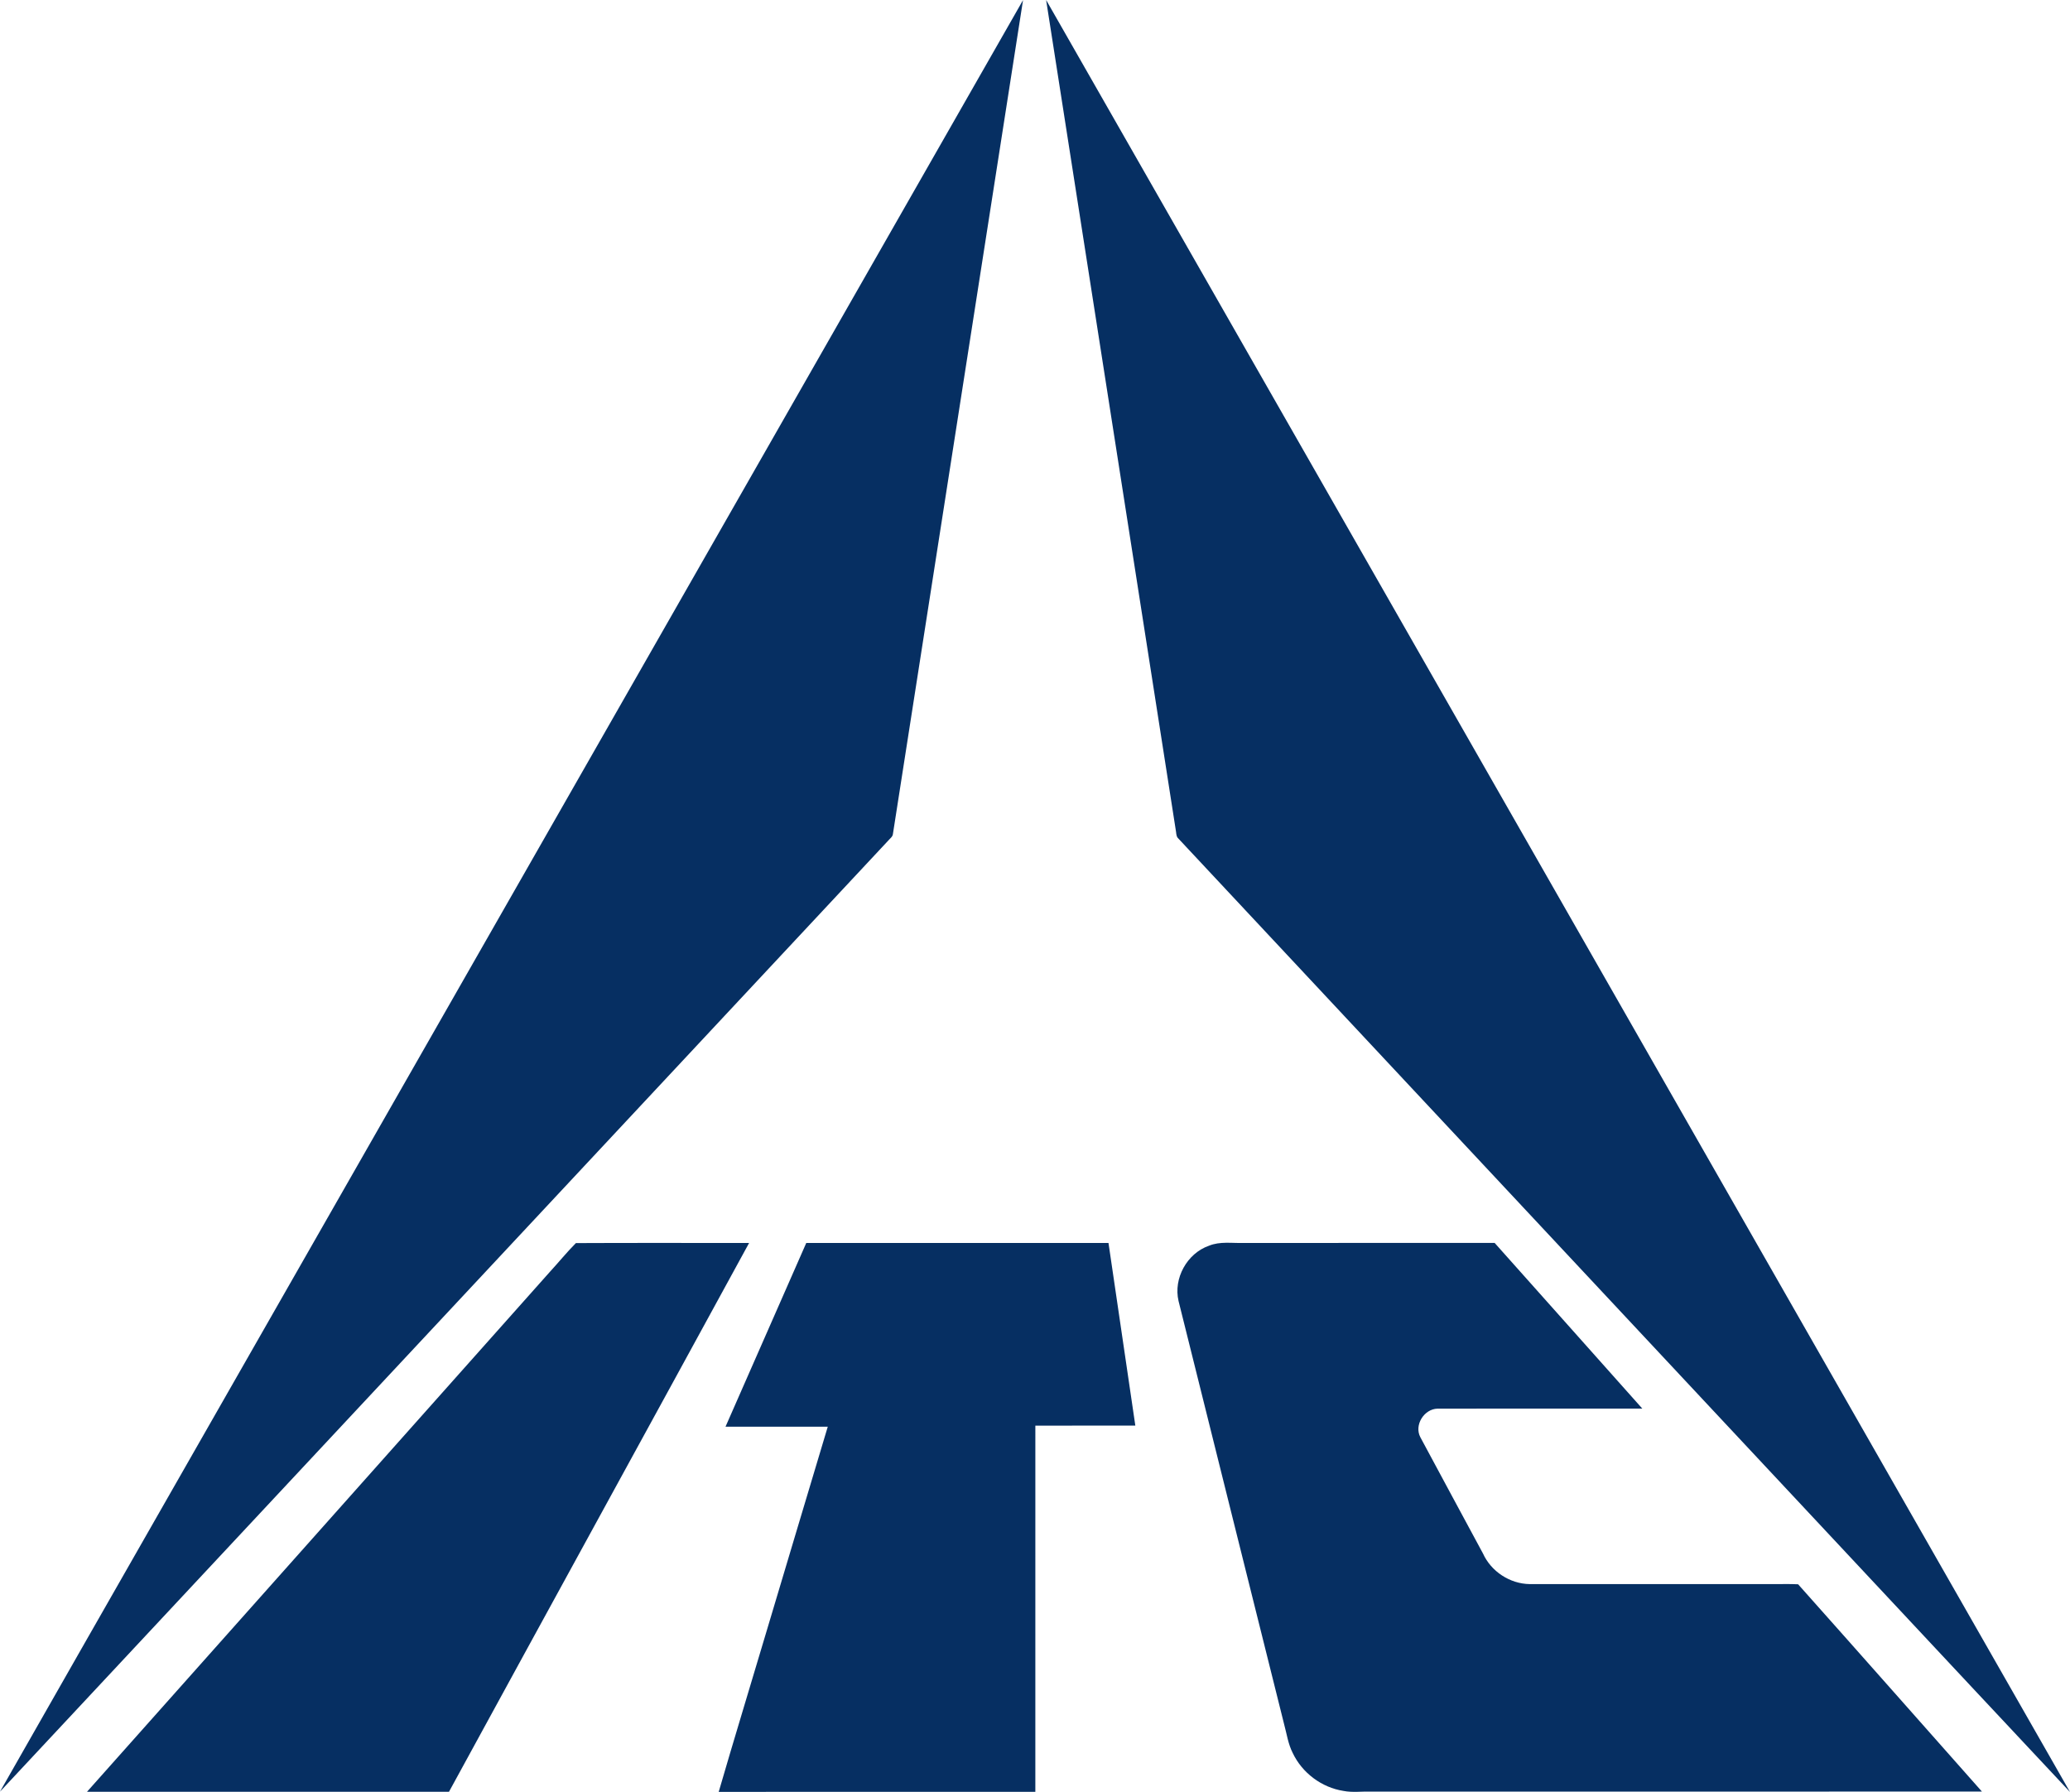 <svg xmlns="http://www.w3.org/2000/svg" version="1.0" viewBox="0 0 1599.9 1384.88"><path fill="#062f62" d="M253.03 941.41C432.25 627.63 611.46 313.85 790.7.09c-33.48 214.83-67.09 429.63-100.57 644.46-.24 2.25-2.4 3.51-3.7 5.16C457.63 894.68 228.78 1139.6 0 1384.59c84.17-147.83 168.73-295.43 253.03-443.18zM808.55 0c263.88 461.57 527.5 923.29 791.35 1384.88-105.14-112.16-210.02-224.58-315.09-336.82-124.85-133.54-249.72-267.07-374.58-400.6-1.28-1.71-1.06-4.03-1.49-6.01C875.38 427.63 841.91 213.82 808.55 0ZM424.81 983.1c6.84-7.41 13.19-15.3 20.3-22.43 44.61-.22 89.24-.07 133.86-.08-77.19 141.45-154.78 282.68-231.96 424.13-93.26 0-186.51.04-279.77-.01 119.23-133.84 238.37-267.75 357.57-401.61Zm198.35-22.53c77.87.02 155.73-.05 233.59.02 6.89 47.05 13.87 94.08 20.74 141.13-25.76.02-51.51.03-77.27.02-.01 94.33 0 188.66-.01 283-81.58.02-163.16-.05-244.73.04 11.81-40.64 24.21-81.11 36.25-121.68 16.04-53.51 31.96-107.05 48.05-160.54-26.35.02-52.69 0-79.04.02 20.82-47.33 41.6-94.68 62.42-142.01zm311.23 2.15c8.55-3.53 17.87-1.88 26.83-2.15 64.66-.02 129.32.03 193.99-.03 38.12 42.59 76.02 85.41 114.12 128.03-52.74.02-105.49-.04-158.23.04-10.44.24-18.28 12.7-13.31 22.11 16 30 32.31 59.85 48.39 89.82 6.28 13.91 20.8 23.43 36.06 23.66 62.33.01 124.66 0 186.98 0 6.84.11 13.7-.22 20.53.14 47.5 53.27 94.73 106.81 142.09 160.21-157.54.04-315.07.03-472.61.01-6.97-.18-14.01.84-20.91-.53-16.82-2.61-31.95-13.96-39.2-29.35-3.57-6.96-4.6-14.79-6.65-22.25-27.17-109-54.48-217.98-81.58-327-4.11-17.47 6.55-36.82 23.5-42.71z"/></svg>